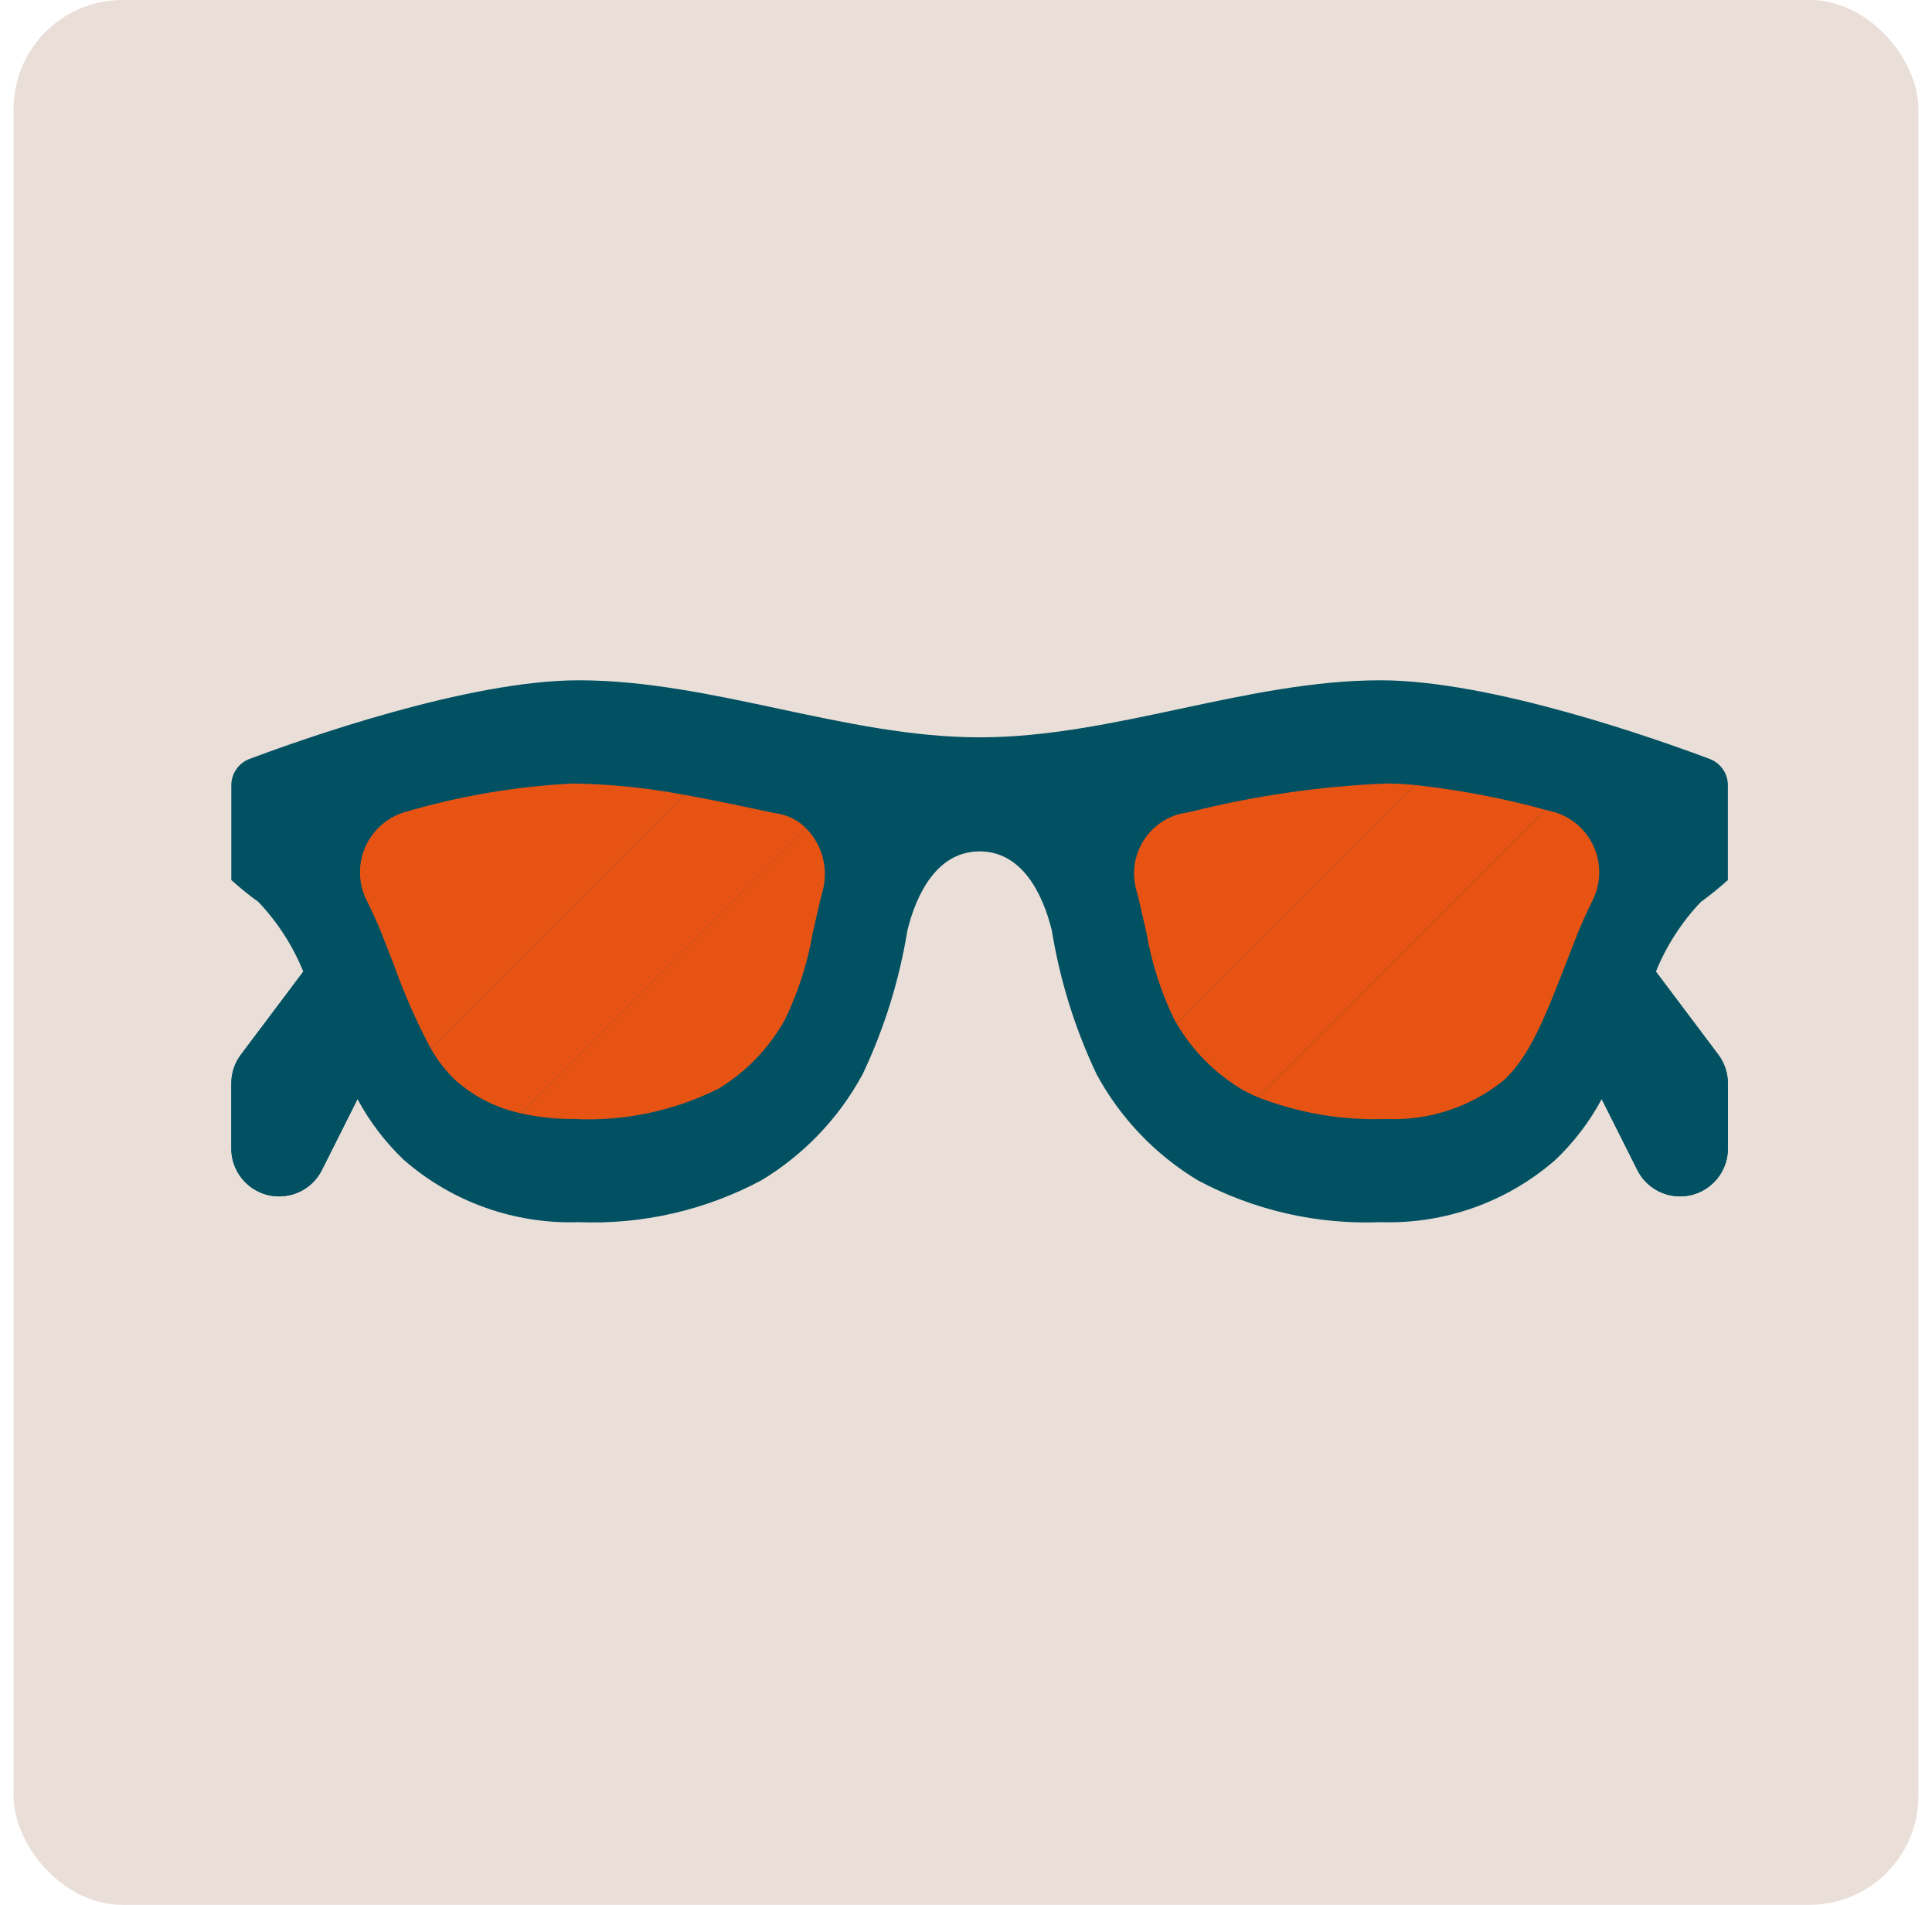 <svg width="71" height="70" viewBox="0 0 71 70" fill="none" xmlns="http://www.w3.org/2000/svg">
<rect x="0.5" width="70" height="70" rx="4" fill="#EADFD8"/>
<path d="M63.499 32.34V28.888C63.511 28.46 63.259 28.068 62.864 27.902C60.892 27.162 54.804 25 50.736 25C45.824 25 40.912 27.096 36 27.096C31.088 27.096 26.176 25 21.264 25C17.196 25 11.108 27.162 9.136 27.902C8.741 28.068 8.489 28.46 8.5 28.888V32.34C8.817 32.626 9.15 32.895 9.496 33.145C10.201 33.888 10.761 34.757 11.146 35.706L8.851 38.759C8.623 39.063 8.5 39.432 8.5 39.812V42.211C8.502 43.179 9.286 43.964 10.255 43.965H10.264C10.927 43.964 11.532 43.59 11.829 42.998L13.137 40.39C13.584 41.222 14.16 41.978 14.844 42.628C16.618 44.175 18.912 44.991 21.264 44.913C23.599 45.007 25.916 44.477 27.978 43.377C29.541 42.435 30.824 41.093 31.695 39.489C32.492 37.812 33.048 36.031 33.345 34.198C33.686 32.804 34.464 31.287 36 31.287C37.536 31.287 38.314 32.804 38.655 34.198C38.952 36.031 39.508 37.812 40.305 39.489C41.176 41.093 42.459 42.435 44.022 43.377C46.084 44.477 48.401 45.007 50.736 44.913C53.088 44.991 55.382 44.174 57.156 42.628C57.84 41.978 58.416 41.222 58.862 40.39L60.171 42.998C60.468 43.59 61.074 43.964 61.736 43.965H61.745C62.714 43.964 63.498 43.179 63.499 42.211V39.812C63.499 39.432 63.376 39.063 63.149 38.759L60.854 35.706C61.239 34.757 61.798 33.888 62.504 33.146C62.85 32.895 63.182 32.626 63.499 32.34Z" fill="#025162"/>
<path d="M13.138 40.39L11.829 42.998C11.532 43.59 10.927 43.964 10.264 43.965H10.255C9.287 43.964 8.502 43.179 8.501 42.211V39.812C8.501 39.432 8.624 39.063 8.851 38.759L11.146 35.706C11.194 35.801 11.232 35.896 11.27 35.99C11.801 37.494 12.425 38.964 13.138 40.39Z" fill="#025162"/>
<path d="M25.152 29.21L15.831 38.532C15.312 37.557 14.865 36.547 14.494 35.507C14.333 35.08 14.162 34.663 14.001 34.245C13.84 33.857 13.669 33.477 13.489 33.117C13.178 32.518 13.145 31.813 13.399 31.187C13.652 30.562 14.167 30.078 14.807 29.864C16.843 29.258 18.944 28.898 21.065 28.793C22.437 28.815 23.805 28.954 25.152 29.21Z" fill="#E75313"/>
<path d="M29.619 30.434L19.14 40.912C18.254 40.722 17.431 40.307 16.75 39.708C16.388 39.363 16.078 38.967 15.831 38.532L25.152 29.21C26.157 29.391 27.191 29.609 28.253 29.836C28.386 29.865 28.518 29.884 28.651 29.912C29.018 29.987 29.355 30.168 29.619 30.434Z" fill="#E75313"/>
<path d="M30.225 32.766C30.206 32.833 30.187 32.909 30.168 32.984C30.064 33.411 29.969 33.838 29.874 34.255C29.685 35.359 29.343 36.431 28.86 37.441C28.282 38.494 27.439 39.377 26.413 40.002C24.757 40.831 22.914 41.217 21.065 41.12C20.417 41.125 19.771 41.055 19.14 40.912L29.618 30.434C30.226 31.045 30.458 31.936 30.225 32.766Z" fill="#E75313"/>
<path d="M58.512 33.117C58.332 33.477 58.161 33.857 58 34.246C57.838 34.663 57.668 35.08 57.507 35.507C56.814 37.29 56.217 38.835 55.25 39.708C54.032 40.689 52.498 41.191 50.935 41.121C49.33 41.177 47.729 40.906 46.232 40.324L56.795 29.761C56.928 29.798 57.061 29.827 57.194 29.865C57.834 30.079 58.348 30.562 58.602 31.188C58.855 31.813 58.822 32.518 58.512 33.117Z" fill="#E75313"/>
<path d="M56.795 29.76L46.232 40.324C46.01 40.23 45.795 40.122 45.587 40.002C44.622 39.413 43.818 38.595 43.245 37.621L52.016 28.85C53.631 29.027 55.229 29.331 56.795 29.76Z" fill="#E75313"/>
<path d="M52.016 28.85L43.245 37.621C43.207 37.565 43.178 37.498 43.141 37.441C42.657 36.431 42.315 35.359 42.126 34.255C42.031 33.838 41.936 33.411 41.832 32.984C41.813 32.909 41.794 32.833 41.775 32.766C41.595 32.179 41.66 31.544 41.957 31.006C42.254 30.468 42.756 30.073 43.349 29.912C43.482 29.884 43.615 29.865 43.747 29.836C46.101 29.243 48.51 28.894 50.935 28.793C51.267 28.793 51.637 28.812 52.016 28.85Z" fill="#E75313"/>
<path d="M63.5 39.812V42.211C63.499 43.179 62.714 43.964 61.746 43.965H61.736C61.074 43.964 60.469 43.59 60.172 42.998L58.863 40.39C59.576 38.964 60.2 37.494 60.731 35.99C60.769 35.896 60.807 35.801 60.854 35.706L63.149 38.76C63.377 39.063 63.5 39.432 63.5 39.812Z" fill="#025162"/>
</svg>
